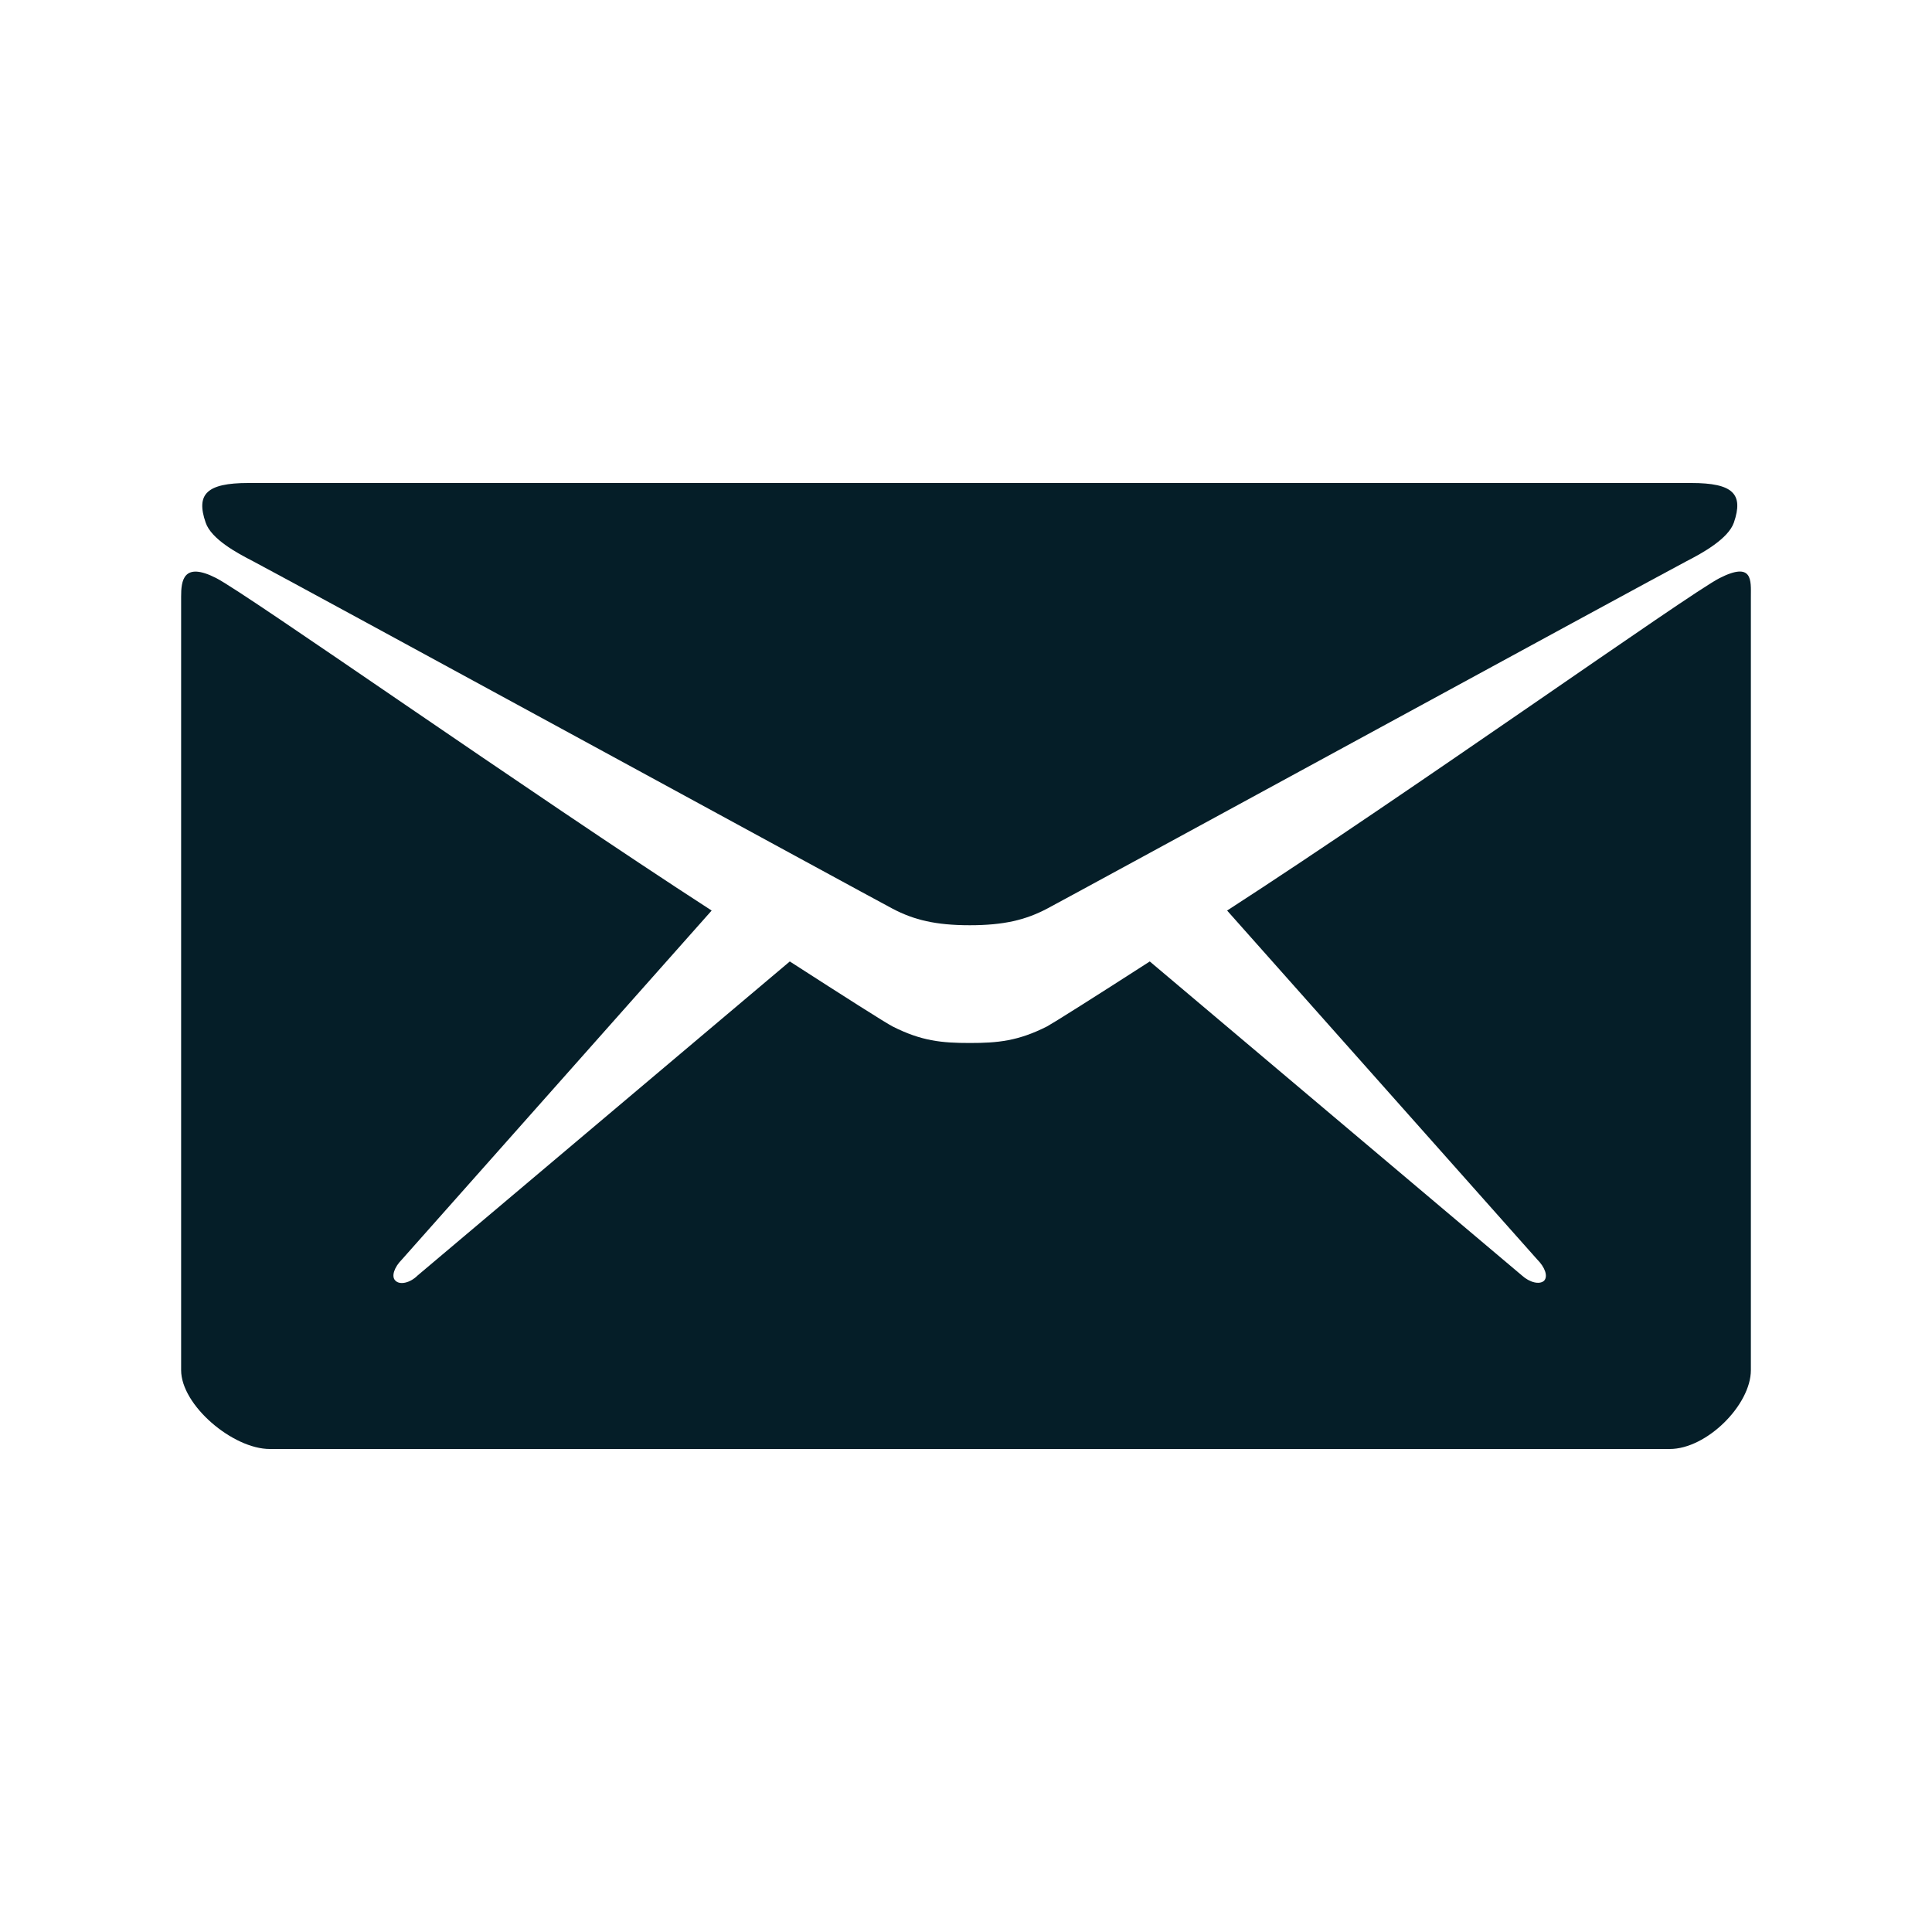 <svg width="40" height="40" viewBox="0 0 40 40" fill="none" xmlns="http://www.w3.org/2000/svg">
<path d="M5.234 11.617C6.094 12.07 18.031 18.578 18.477 18.812C18.922 19.047 19.375 19.156 20.078 19.156C20.781 19.156 21.234 19.047 21.68 18.812C22.125 18.578 34.062 12.07 34.922 11.617C35.242 11.453 35.781 11.156 35.898 10.82C36.102 10.227 35.883 10 35.016 10H20.078H5.141C4.273 10 4.055 10.234 4.258 10.82C4.375 11.164 4.914 11.453 5.234 11.617Z" fill="#051E28"/>
<path d="M35.602 11.969C34.961 12.297 29.211 16.391 25.406 18.852L31.828 26.078C31.984 26.234 32.055 26.422 31.969 26.516C31.875 26.602 31.672 26.555 31.508 26.406L23.805 19.906C22.641 20.656 21.82 21.172 21.68 21.25C21.078 21.555 20.656 21.594 20.078 21.594C19.5 21.594 19.078 21.555 18.477 21.25C18.328 21.172 17.516 20.656 16.352 19.906L8.648 26.406C8.492 26.562 8.281 26.609 8.188 26.516C8.094 26.43 8.164 26.234 8.32 26.078L14.734 18.852C10.93 16.391 5.117 12.297 4.477 11.969C3.789 11.617 3.75 12.031 3.75 12.352C3.75 12.672 3.75 28.367 3.75 28.367C3.75 29.094 4.82 30 5.586 30H20.078H34.57C35.336 30 36.25 29.086 36.25 28.367C36.25 28.367 36.25 12.664 36.25 12.352C36.25 12.023 36.297 11.617 35.602 11.969Z" fill="#051E28"/>
</svg>
